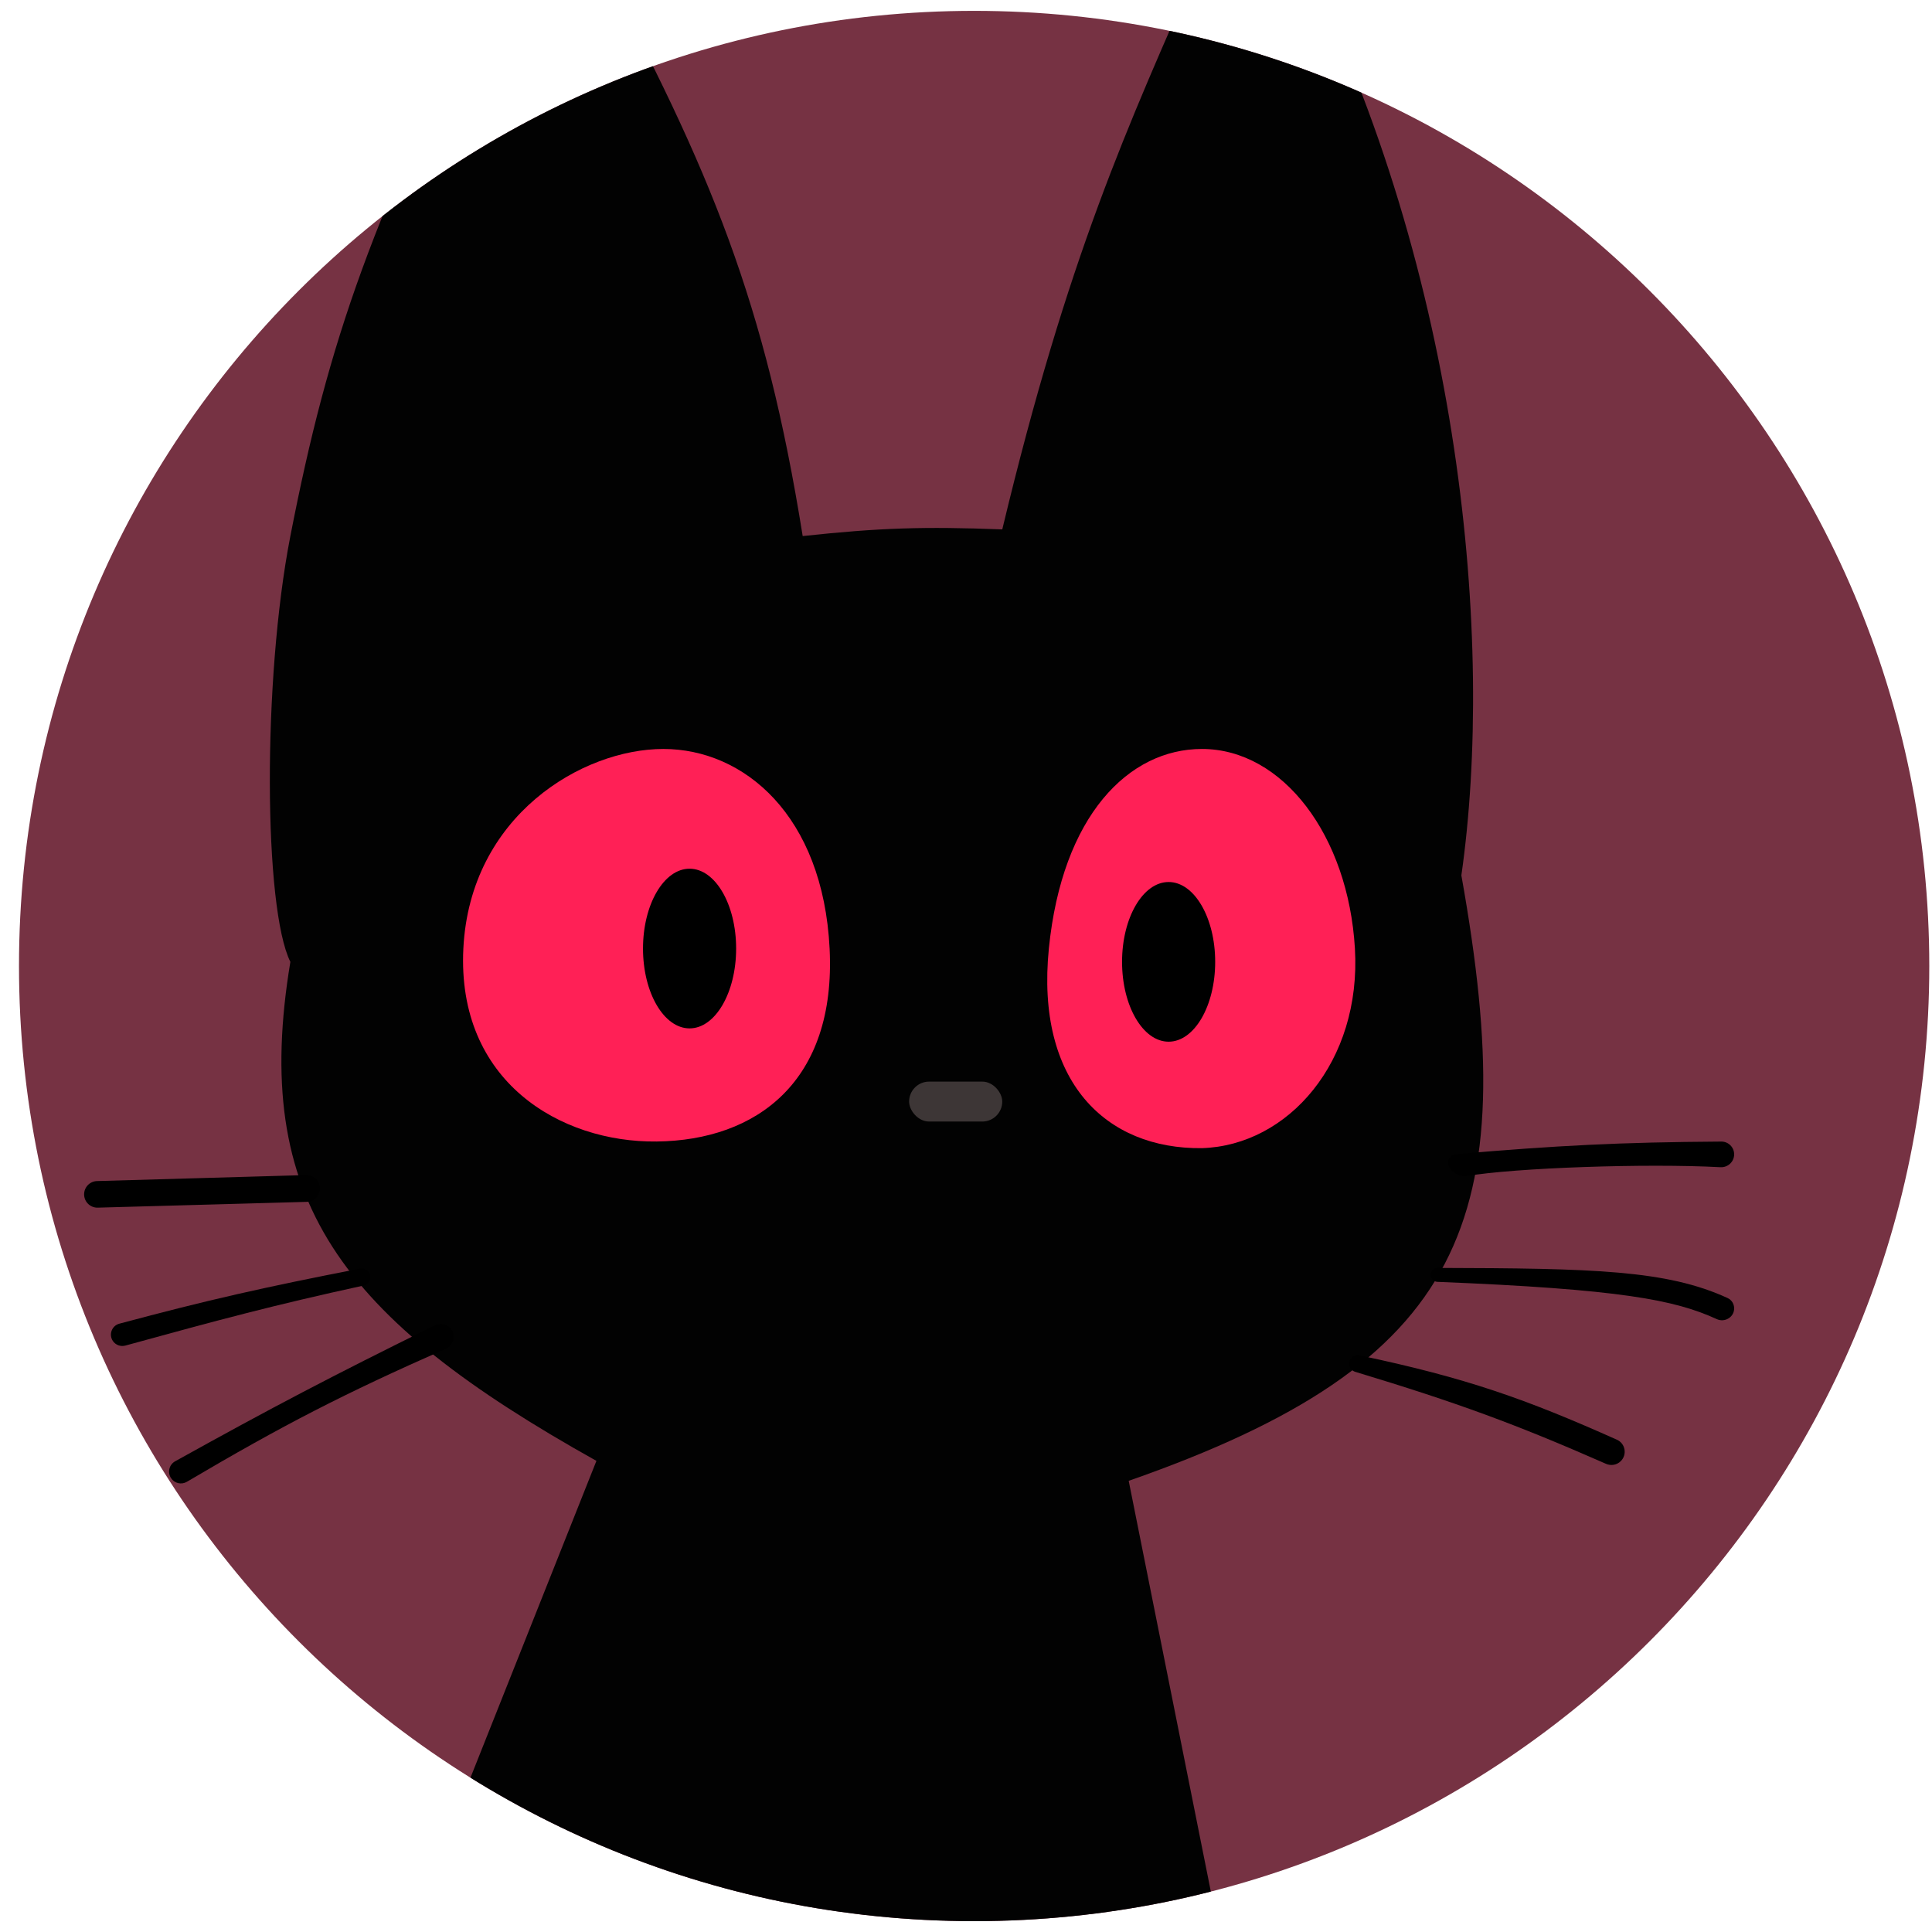 <svg width="89" height="89" viewBox="0 0 89 89" fill="none" xmlns="http://www.w3.org/2000/svg">
<g clip-path="url(#clip0_14_96)">
<path d="M0.875 44.5C0.875 20.2 20.575 0.5 44.875 0.5C69.175 0.5 88.875 20.2 88.875 44.5C88.875 68.8 69.175 88.5 44.875 88.5C20.575 88.5 0.875 68.8 0.875 44.5Z" fill="#763243"/>
<path d="M51.995 68.216L56.899 92.736H17.361L27.475 67.297C15.656 60.693 11.557 55.262 13.376 44.309C12.15 41.857 12.082 31.333 13.376 24.694C15.142 15.637 17.142 9.895 23.184 -1.971C24.835 -5.213 25.711 -5.256 27.475 -1.971C32.771 7.886 35.261 13.981 36.977 24.694C40.547 24.312 42.562 24.25 46.171 24.387C49.184 11.833 51.899 5.905 55.366 -1.971C56.899 -5.343 58.125 -5.343 59.964 -1.971C67.338 12.671 68.852 29.598 67.32 40.325C70.177 56.275 67.531 62.788 51.995 68.216Z" fill="#020202"/>
<path d="M62.416 43.696C62.722 48.907 59.345 52.768 55.366 52.891C50.94 52.941 47.704 49.826 48.317 43.696C48.93 37.566 51.995 34.502 55.366 34.502C59.09 34.502 62.109 38.486 62.416 43.696Z" fill="#FF2056"/>
<ellipse cx="53.834" cy="44.309" rx="2.145" ry="3.678" fill="black"/>
<path d="M38.217 43.696C38.524 49.826 34.846 52.533 30.248 52.585C25.823 52.635 21.039 49.826 21.345 43.696C21.652 37.566 26.831 34.502 30.555 34.502C34.279 34.502 37.911 37.566 38.217 43.696Z" fill="#FF2056"/>
<ellipse cx="31.766" cy="43.696" rx="2.145" ry="3.678" fill="black"/>
<rect x="41.88" y="49.826" width="4.29" height="1.839" rx="0.919" fill="#3D3636"/>
<path d="M8.61 68.26C13.049 65.641 15.858 64.195 20.543 62.131C20.927 61.962 21.024 61.459 20.727 61.162C20.547 60.981 20.271 60.936 20.042 61.049C15.305 63.384 12.535 64.834 8.068 67.316C7.791 67.47 7.704 67.829 7.88 68.093C8.04 68.334 8.361 68.407 8.61 68.26Z" fill="black"/>
<path d="M5.773 61.986C10.152 60.784 12.57 60.133 16.747 59.22C17.09 59.145 17.176 58.694 16.884 58.499C16.797 58.441 16.689 58.42 16.586 58.44C12.13 59.306 9.551 59.891 5.498 60.977C5.152 61.07 5 61.474 5.198 61.772C5.323 61.959 5.555 62.045 5.773 61.986Z" fill="black"/>
<path d="M4.505 55.632L14.141 55.365C14.535 55.354 14.818 54.981 14.723 54.598C14.652 54.317 14.396 54.123 14.107 54.131L4.47 54.407C4.139 54.416 3.875 54.688 3.875 55.02C3.875 55.365 4.16 55.642 4.505 55.632Z" fill="black"/>
<path d="M73.986 67.434C69.836 65.609 67.14 64.619 62.432 63.195C62.148 63.109 62.057 62.752 62.266 62.542C62.359 62.449 62.495 62.409 62.624 62.436C67.563 63.476 70.29 64.449 74.484 66.322C74.873 66.495 74.966 67.006 74.665 67.307C74.487 67.486 74.216 67.535 73.986 67.434Z" fill="black"/>
<path d="M79.086 60.767C77.151 59.88 74.644 59.388 66.218 59.05C65.939 59.039 65.802 58.7 65.999 58.502C66.06 58.442 66.143 58.408 66.228 58.408C73.406 58.427 76.781 58.507 79.586 59.797C79.771 59.882 79.886 60.069 79.886 60.273C79.886 60.678 79.454 60.936 79.086 60.767Z" fill="black"/>
<path d="M79.254 53.769C75.861 53.585 69.775 53.794 67.531 54.181C67.199 54.238 66.707 53.894 66.707 53.557C66.707 53.354 66.863 53.184 67.066 53.167C71.752 52.769 74.581 52.618 79.295 52.588C79.62 52.586 79.886 52.849 79.886 53.175C79.886 53.518 79.597 53.788 79.254 53.769Z" fill="black"/>
</g>
<defs>
<clipPath id="clip0_14_96">
<path d="M0.875 44.5C0.875 20.2 20.575 0.5 44.875 0.5C69.175 0.5 88.875 20.2 88.875 44.5C88.875 68.8 69.175 88.5 44.875 88.5C20.575 88.5 0.875 68.8 0.875 44.5Z" fill="white"/>
</clipPath>
</defs>
</svg>
